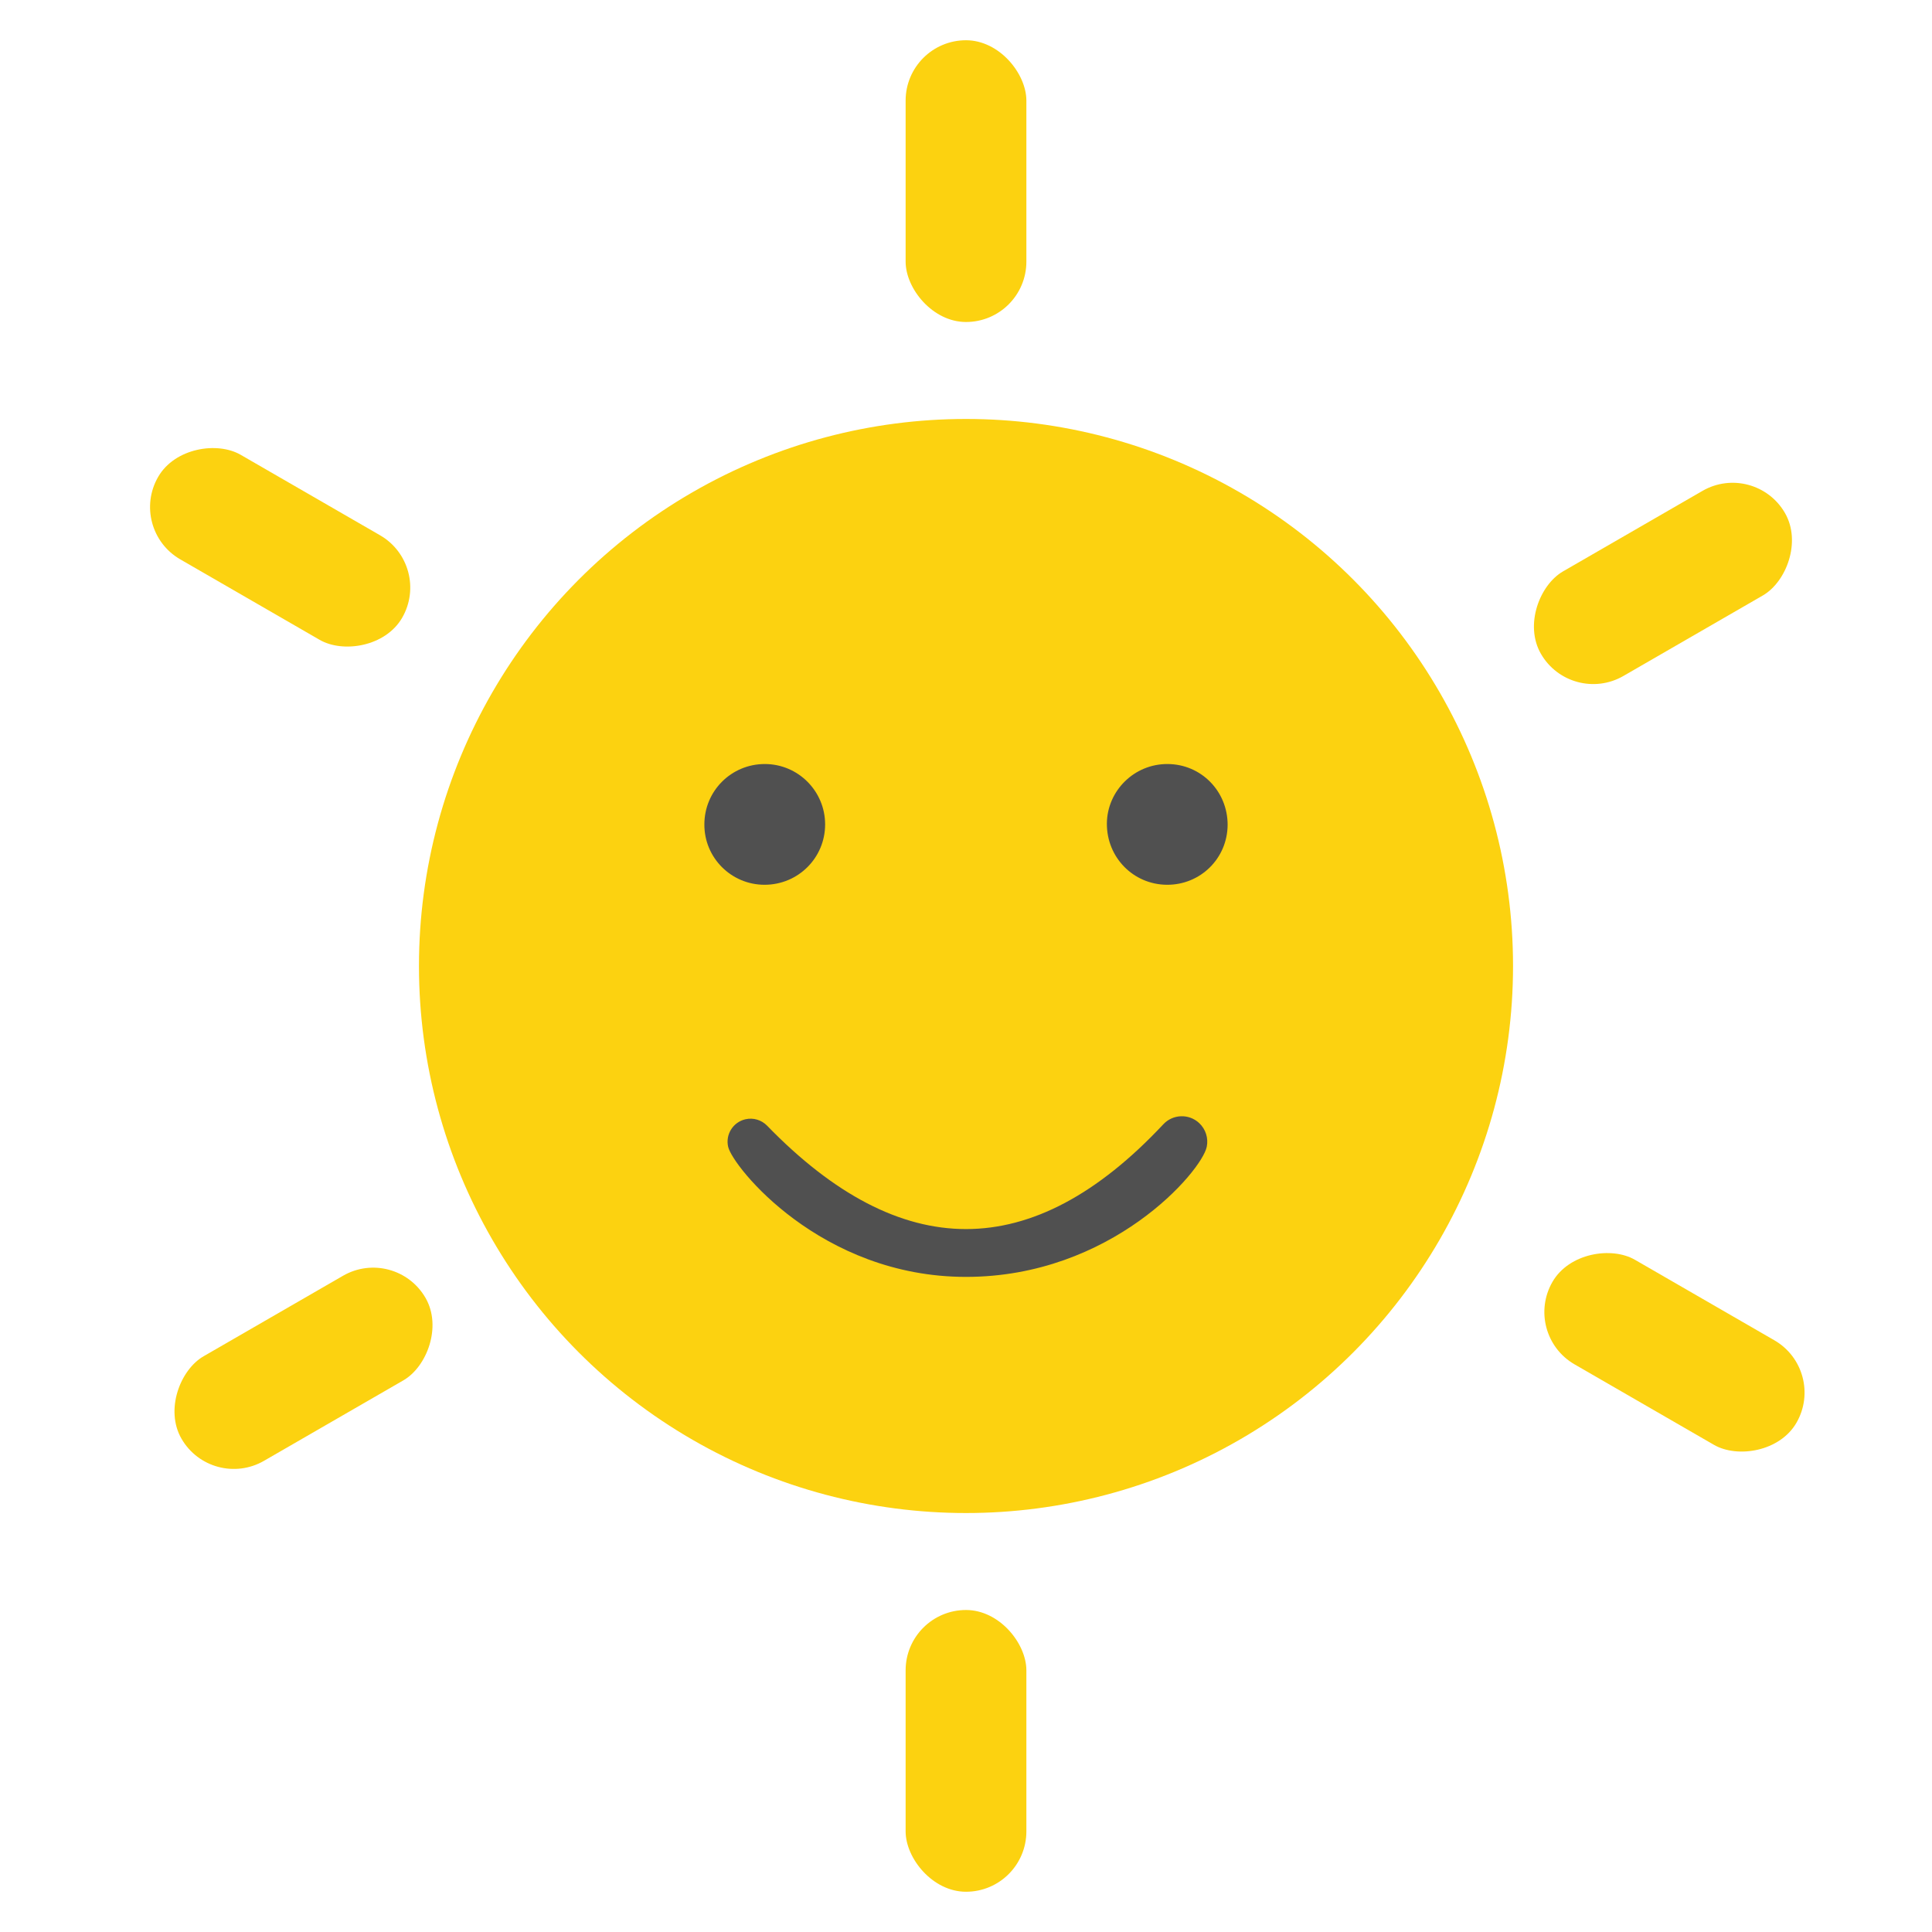 <?xml version="1.0" encoding="UTF-8"?>
<svg width="48px" height="48px" viewBox="0 0 48 48" version="1.1" xmlns="http://www.w3.org/2000/svg" xmlns:xlink="http://www.w3.org/1999/xlink">
    <!-- Generator: Sketch 50.2 (55047) - http://www.bohemiancoding.com/sketch -->
    <title>Graphics / Custom Label / detail_lb_happiness_48h5/</title>
    <desc>Created with Sketch.</desc>
    <defs></defs>
    <g id="Graphics-/-Custom-Label-/-detail_lb_happiness_48" stroke="none" stroke-width="1" fill="none" fill-rule="evenodd">
        <g id="Group-11" transform="translate(15, 23)">
            <g id="Group" transform="translate(0.418, 0.314)"></g>
        </g>
        <g id="Group-7" transform="translate(3, 1)">
            <g id="Group-5" transform="translate(7, 9)">
                <g id="Group-4">
                    <circle id="Oval" fill="#FCD210" cx="14" cy="14" r="13.591"></circle>
                    <g id="Group-11" transform="translate(4.591, 12.955)">
                        <g id="Group" transform="translate(0.437, 0.328)"></g>
                    </g>
                </g>
                <g id="Group-2" transform="translate(7.055, 8.982)" fill="#505050">
                    <path d="M1.94,3 C1.111,3 0.44,2.326 0.445,1.5 C0.445,0.667 1.116,0 1.946,0 C2.774,0 3.445,0.673 3.445,1.5 C3.445,2.332 2.774,3 1.94,3 Z" id="Fill-4"></path>
                    <path d="M13.445,1.51 C13.441,2.343 12.771,3.005 11.936,3 C11.102,2.994 10.44,2.32 10.445,1.477 C10.452,0.662 11.129,-0.007 11.957,5.13836309e-05 C12.786,0.005 13.445,0.673 13.445,1.51 L13.445,1.51 Z" id="Fill-6"></path>
                    <path d="M2.003,8.985 C3.666,10.698 5.314,11.554 6.945,11.554 C8.588,11.554 10.222,10.687 11.847,8.951 L11.847,8.951 C12.085,8.696 12.485,8.683 12.739,8.921 C12.9,9.072 12.971,9.295 12.926,9.511 C12.926,9.511 12.926,9.511 12.926,9.511 C12.8,10.12 10.558,12.742 6.945,12.742 C3.333,12.742 1.148,10 1.036,9.511 C1.036,9.511 1.036,9.511 1.036,9.511 L1.036,9.511 C0.965,9.203 1.157,8.897 1.465,8.826 C1.66,8.781 1.864,8.842 2.003,8.985 Z" id="Rectangle-22"></path>
                </g>
            </g>
            <g id="Group-6" transform="translate(19.5, 0)" fill="#FCD210">
                <rect id="Rectangle-28" x="0" y="0" width="3" height="7" rx="1.5"></rect>
                <rect id="Rectangle-28-Copy" x="0" y="39" width="3" height="7" rx="1.5"></rect>
            </g>
            <g id="Group-6-Copy" transform="translate(21.428, 23.245) rotate(60) translate(-21.428, -23.245) translate(19.928, 0.245)" fill="#FCD210">
                <rect id="Rectangle-28" x="0" y="0" width="3" height="7" rx="1.5"></rect>
                <rect id="Rectangle-28-Copy" x="0" y="39" width="3" height="7" rx="1.5"></rect>
            </g>
            <g id="Group-6-Copy-3" transform="translate(21.281, 22.598) rotate(120) translate(-21.281, -22.598) translate(19.781, -0.902)" fill="#FCD210">
                <rect id="Rectangle-28" x="0" y="-7.27595761e-12" width="3" height="7" rx="1.5"></rect>
                <rect id="Rectangle-28-Copy" x="0" y="40" width="3" height="7" rx="1.5"></rect>
            </g>
        </g>
    </g>
</svg>